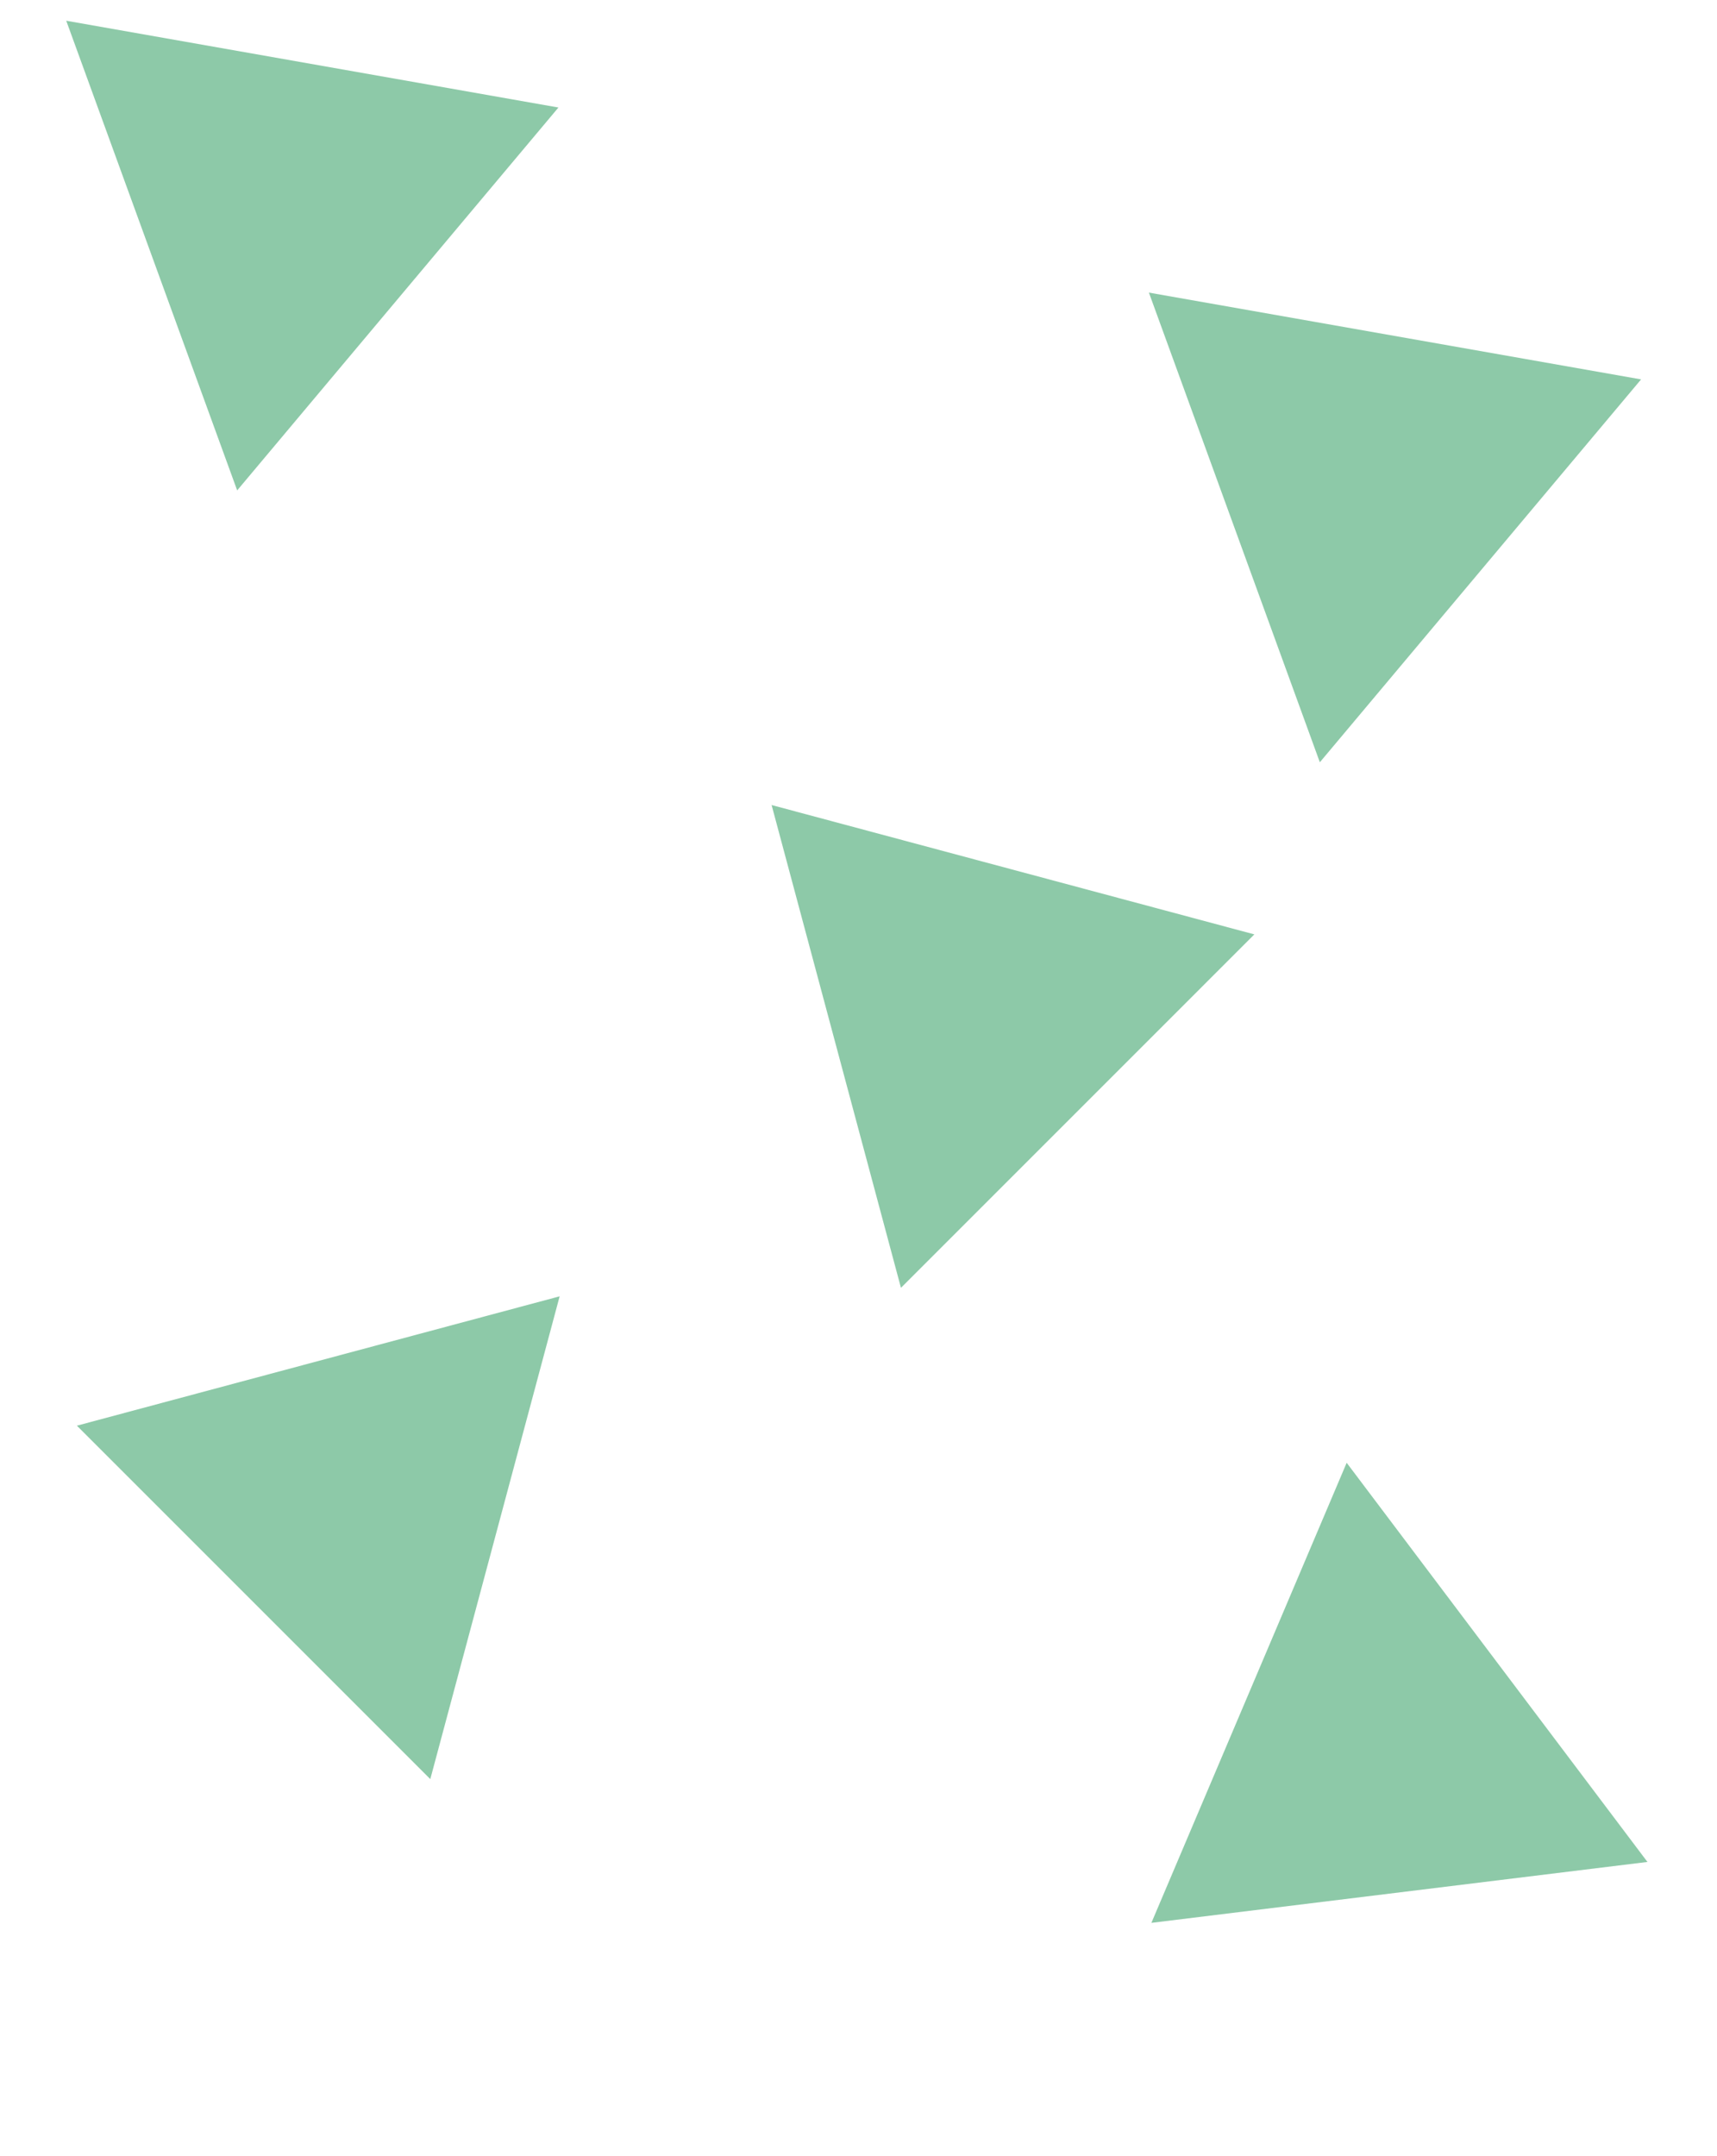 <svg width="360" height="452" viewBox="0 0 360 452" fill="none" xmlns="http://www.w3.org/2000/svg"><path d="M117.34 271.78 90.219 372.999l-74.097-74.098zm44.44-103 101.219 27.121-74.097 74.098zm79.63 234.357 40.944-96.459 63.064 83.688zm-.521-341.791 103.197 18.196-67.357 80.273zm-227-57 103.197 18.196-67.357 80.273z" fill="#1C9553" fill-opacity=".5"/></svg>